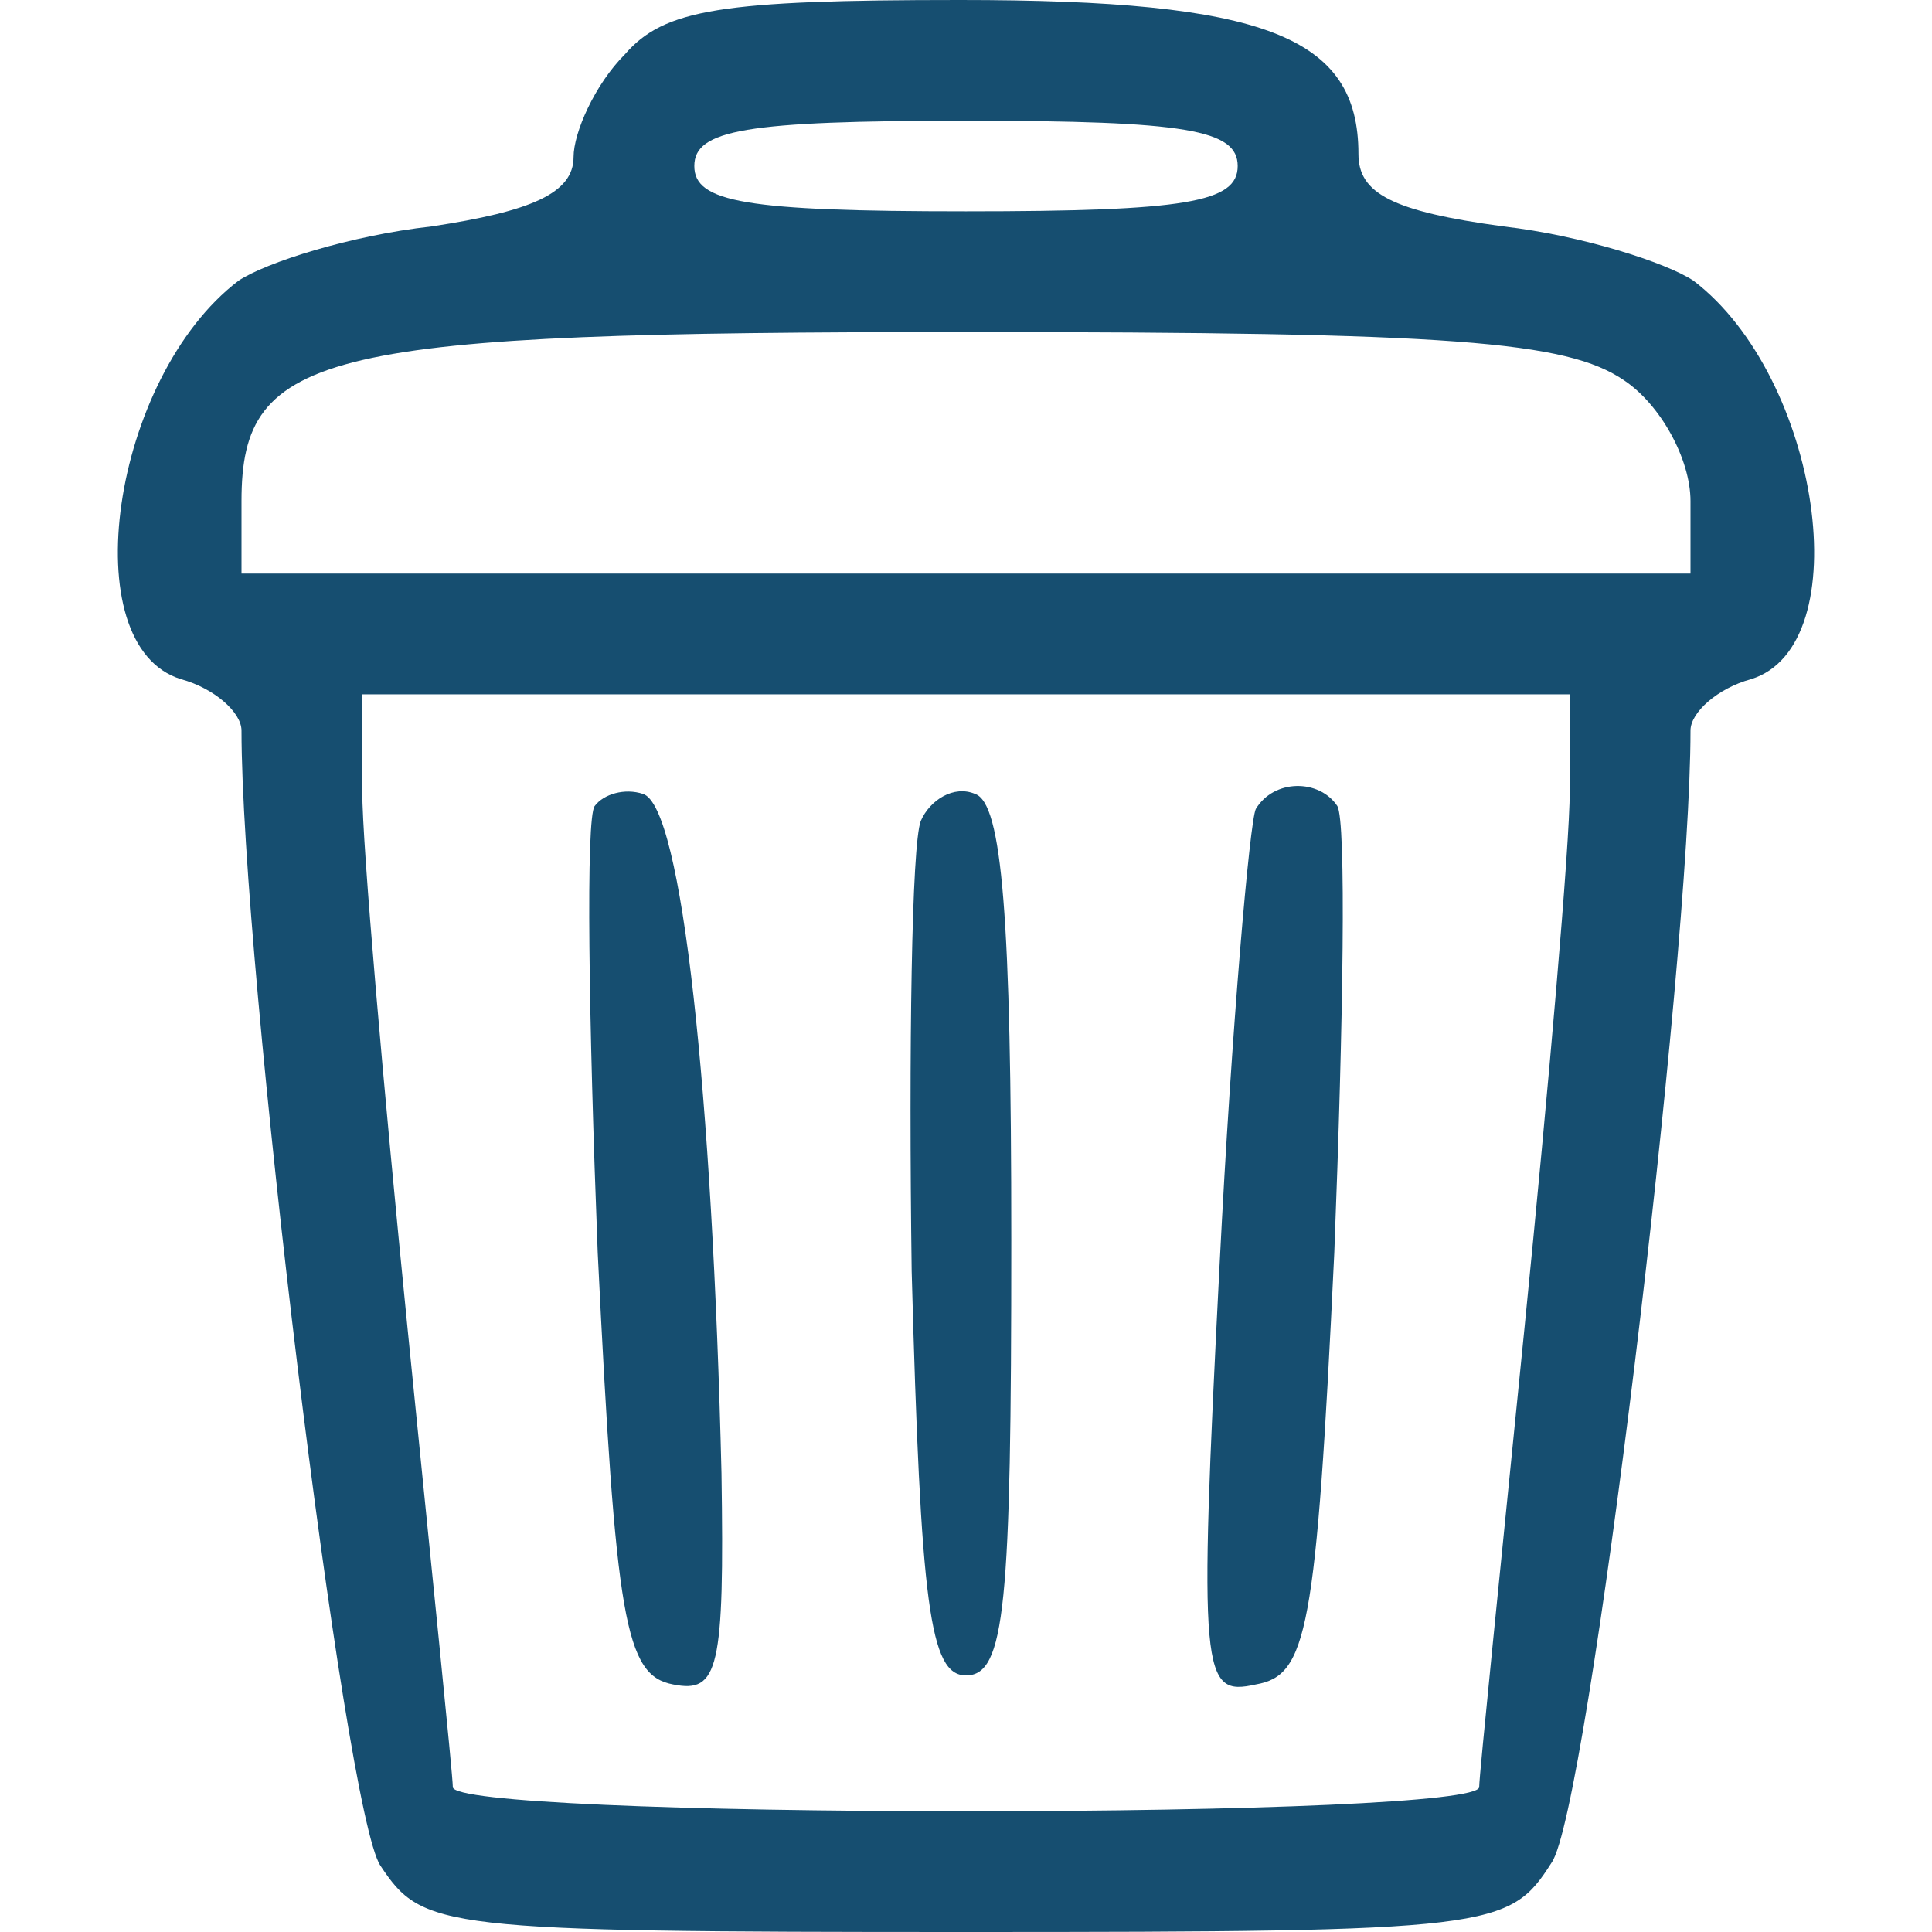 <?xml version="1.0" standalone="no"?>
<!DOCTYPE svg PUBLIC "-//W3C//DTD SVG 20010904//EN"
 "http://www.w3.org/TR/2001/REC-SVG-20010904/DTD/svg10.dtd">
<svg version="1.0" xmlns="http://www.w3.org/2000/svg"
 width="64pt" height="64pt" viewBox="0 0 64 64"
 preserveAspectRatio="xMidYMid meet">

<g transform="translate(0,64) scale(0.1,-0.1)"
fill="#164E70" stroke="none">
<path d="M207 622 c-10 -10 -17 -26 -17 -34 0 -12 -14 -18 -47 -23 -27 -3 -55
-12 -64 -18 -42 -32 -55 -121 -19 -132 11 -3 20 -11 20 -17 0 -77 34 -358 46
-376 14 -21 19 -22 194 -22 175 0 180 1 194 23 12 17 46 298 46 375 0 6 9 14
20 17 36 11 23 100 -19 132 -9 6 -37 15 -63 18 -37 5 -48 11 -48 24 0 39 -31
51 -132 51 -79 0 -98 -3 -111 -18z m203 -37 c0 -12 -17 -15 -90 -15 -73 0 -90
3 -90 15 0 12 17 15 90 15 73 0 90 -3 90 -15z m128 -71 c12 -8 22 -26 22 -40
l0 -24 -240 0 -240 0 0 24 c0 50 27 56 240 56 161 0 199 -3 218 -16z m-18
-136 c0 -18 -7 -98 -15 -178 -8 -80 -15 -148 -15 -152 0 -5 -76 -8 -170 -8
-93 0 -170 3 -170 8 0 4 -7 72 -15 152 -8 80 -15 160 -15 178 l0 32 200 0 200
0 0 -32z"/>
<path d="M197 373 c-3 -4 -2 -71 1 -148 6 -122 9 -140 25 -143 15 -3 17 5 16
70 -3 125 -13 221 -26 225 -6 2 -13 0 -16 -4z"/>
<path d="M305 368 c-3 -8 -4 -75 -3 -149 3 -111 6 -134 18 -134 13 0 15 23 15
144 0 107 -3 145 -12 148 -7 3 -15 -2 -18 -9z"/>
<path d="M416 372 c-2 -4 -8 -72 -12 -151 -7 -137 -6 -143 12 -139 17 3 20 17
26 143 3 77 4 143 1 148 -6 9 -21 9 -27 -1z"/>
</g>
</svg>
